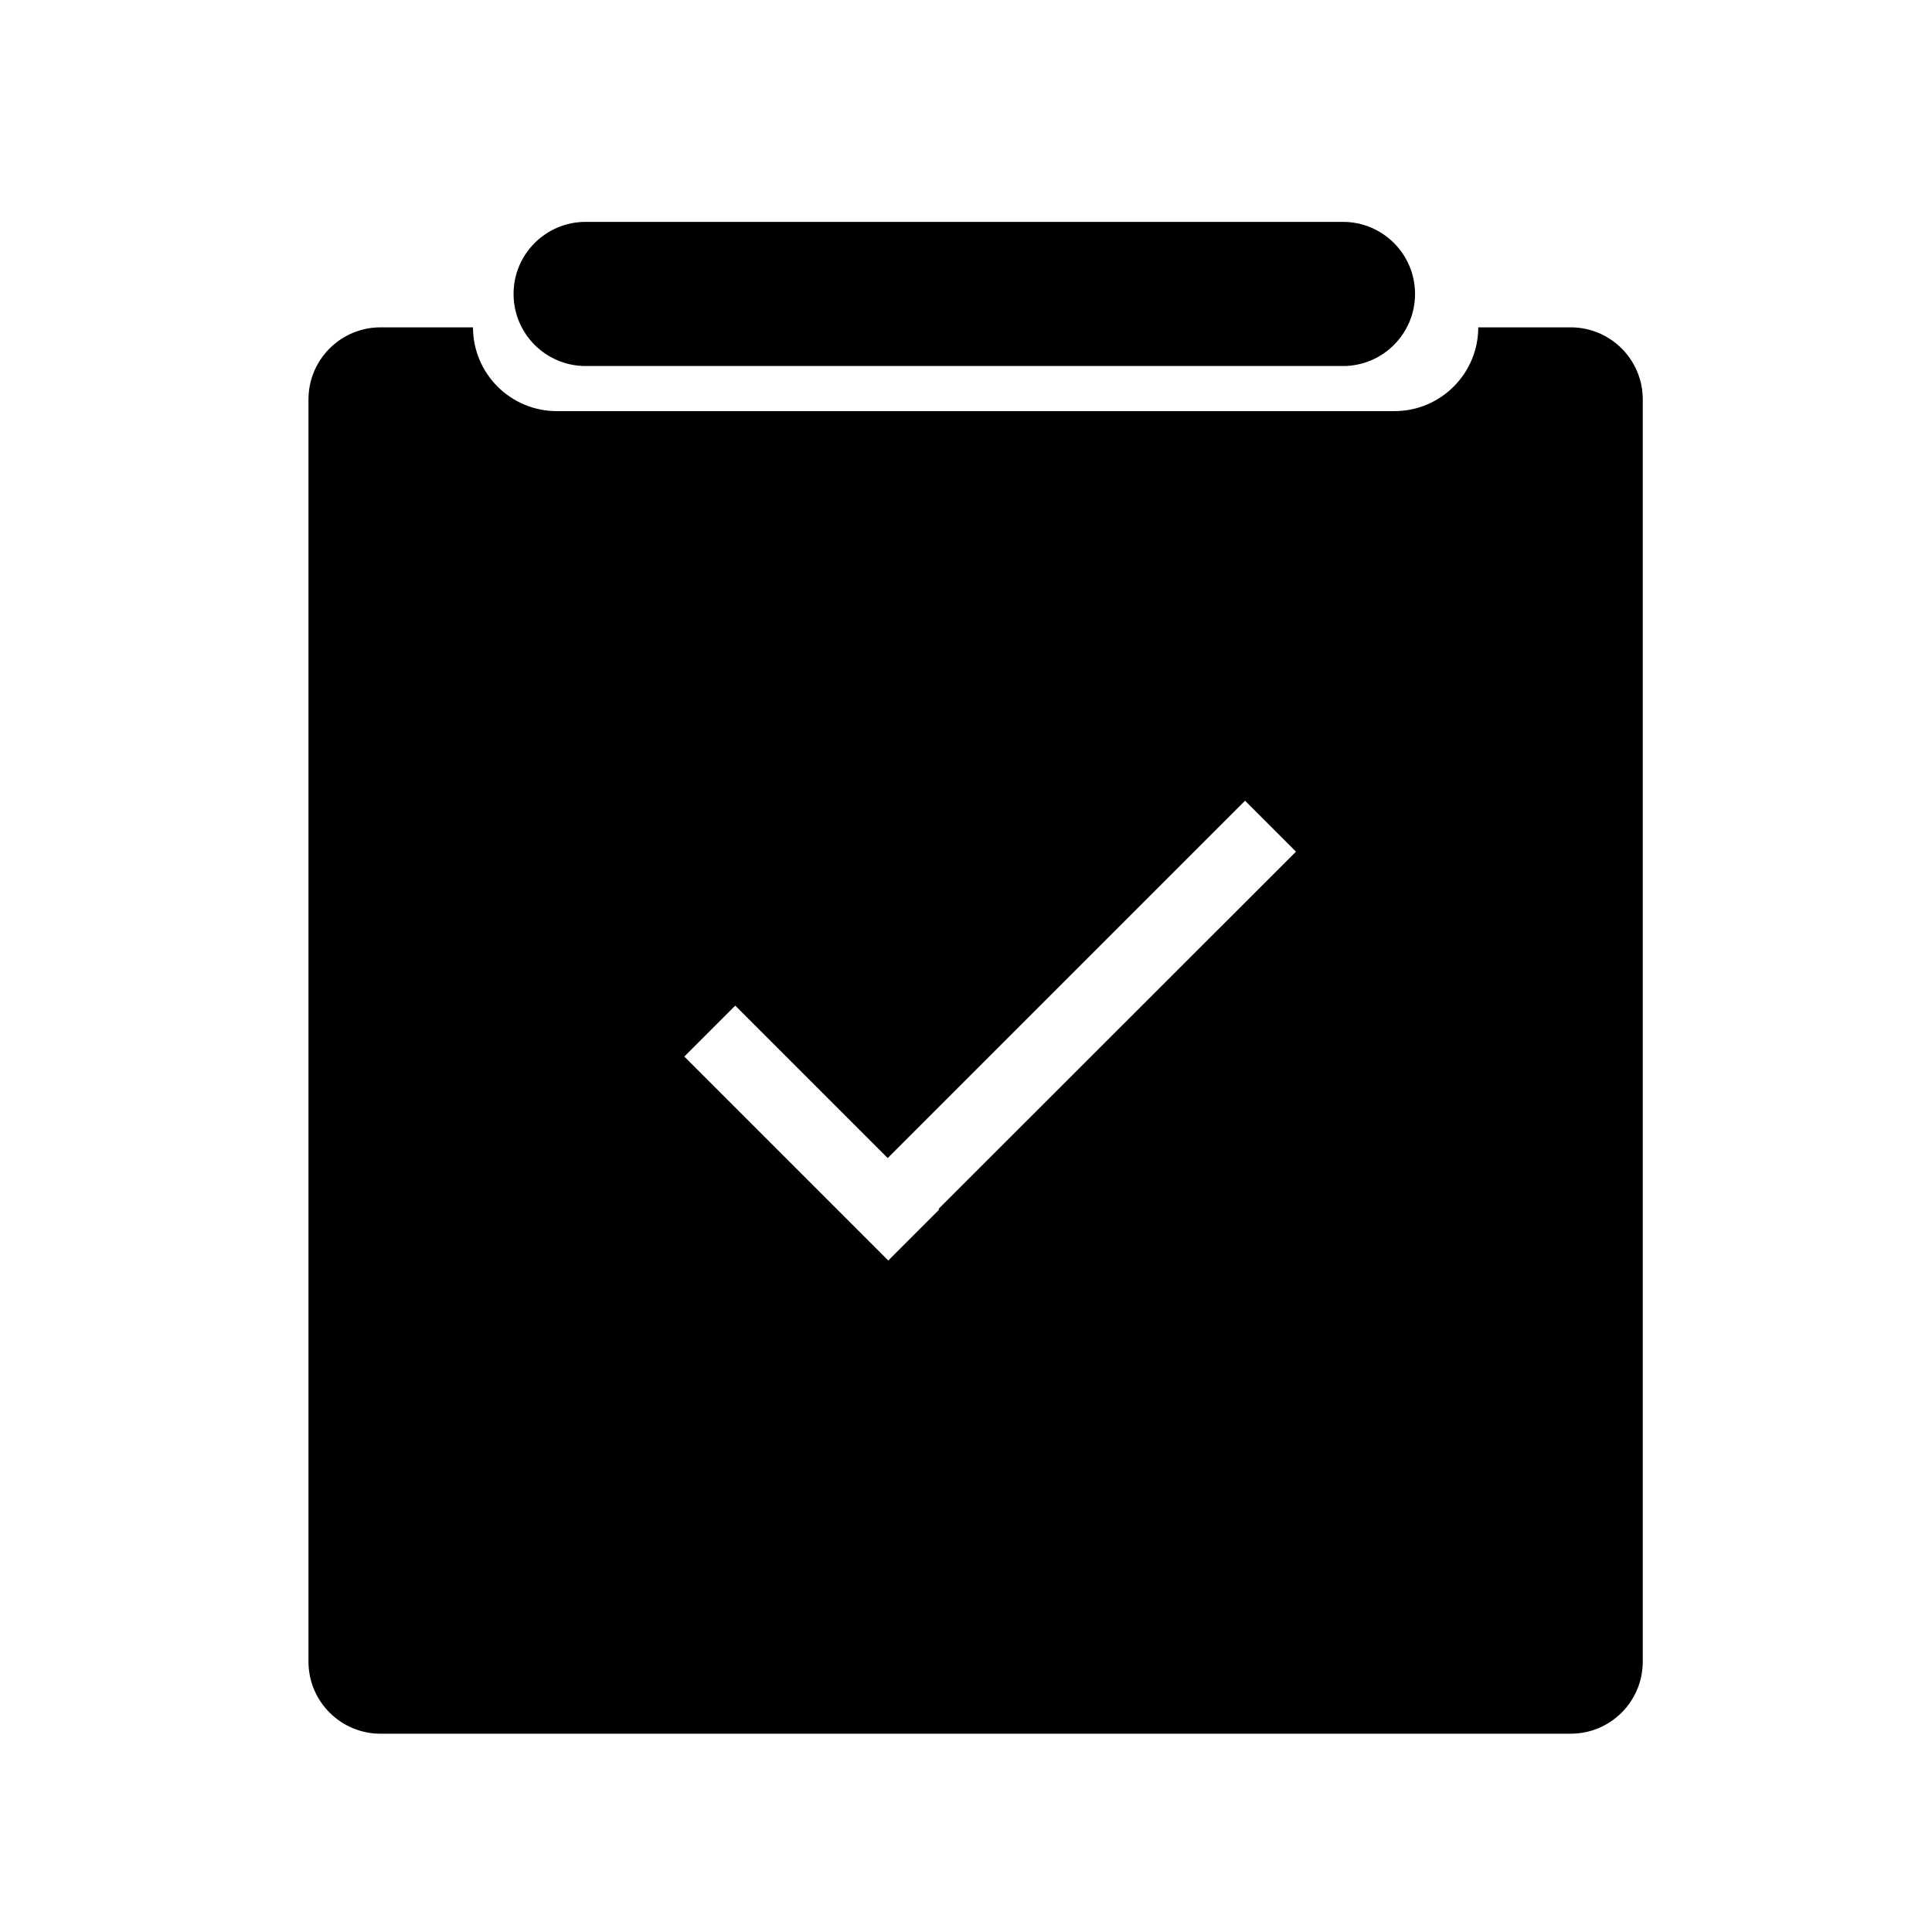 <?xml version="1.0" standalone="no"?><!DOCTYPE svg PUBLIC "-//W3C//DTD SVG 1.1//EN" "http://www.w3.org/Graphics/SVG/1.1/DTD/svg11.dtd"><svg t="1723010207085" class="icon" viewBox="0 0 1024 1024" version="1.1" xmlns="http://www.w3.org/2000/svg" p-id="2527" xmlns:xlink="http://www.w3.org/1999/xlink" width="32" height="32"><path d="M832.5 173.5h-49c0 24.5-19.9 44.4-44.4 44.4h-444c-24.5 0-44.4-19.9-44.4-44.4h-49c-21.1 0-38.2 17.1-38.2 38.2v669c0 21.1 17.1 38.2 38.2 38.2h630.8c21.1 0 38.2-17.1 38.2-38.2v-669c0-21.1-17.1-38.2-38.2-38.2zM497.8 641.1l-27 27L362.7 560l27-27 80.8 80.8 189.4-189.4 27 27-189.4 189.3 0.3 0.4z" p-id="2528"></path><path d="M310.4 194h401.4c21.1 0 38.2-17.1 38.2-38.2s-17.1-38.2-38.2-38.2H310.4c-21.1 0-38.2 17.1-38.2 38.2s17.1 38.2 38.2 38.2z" p-id="2529"></path></svg>